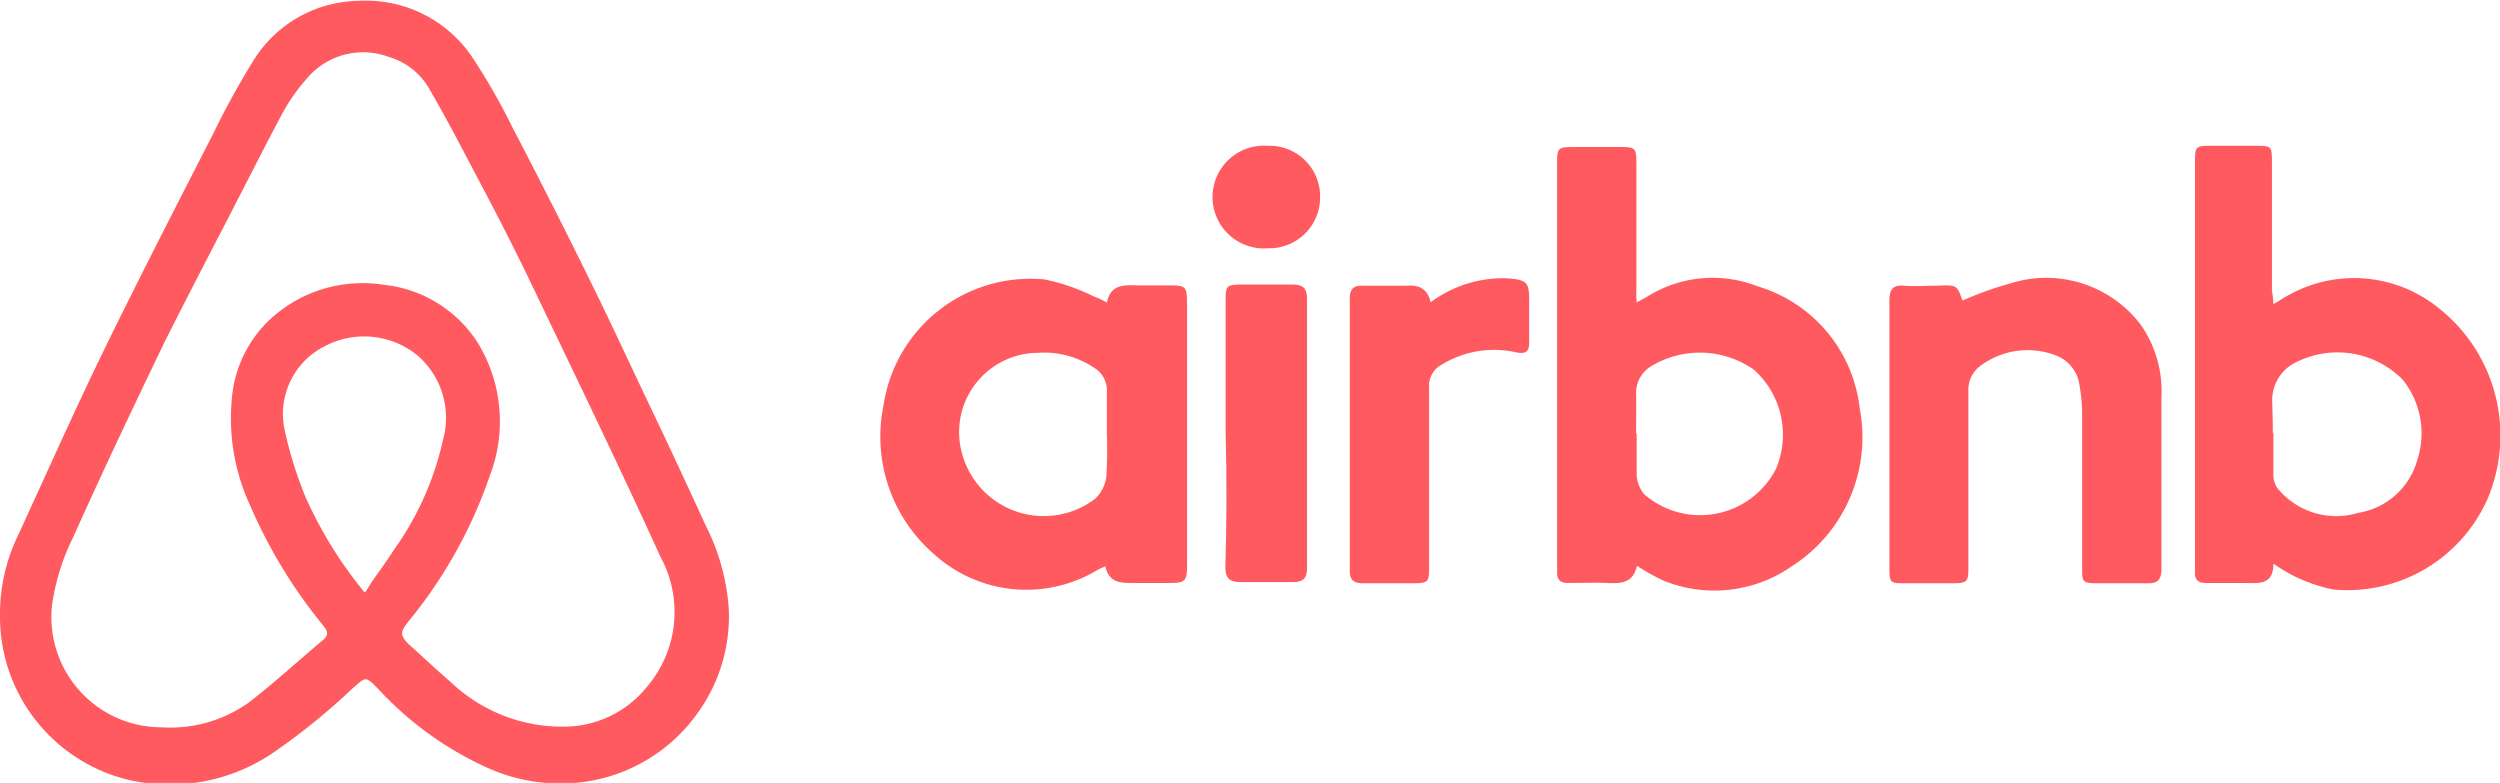 <svg id="Layer_1" data-name="Layer 1" xmlns="http://www.w3.org/2000/svg" viewBox="0 0 84.18 26.36"><defs><style>.cls-1{fill:#ff5a60;}</style></defs><path class="cls-1" d="M265.73,399.11a6.07,6.07,0,0,1,.63-2.72c.94-2.05,1.86-4.11,2.84-6.13,1.2-2.46,2.45-4.89,3.7-7.33a27.21,27.21,0,0,1,1.37-2.49,4.23,4.23,0,0,1,3.52-2,4.31,4.31,0,0,1,3.91,2,21.34,21.34,0,0,1,1.27,2.23q1.33,2.55,2.6,5.13c.66,1.33,1.28,2.68,1.91,4s1.35,2.85,2,4.28a7.27,7.27,0,0,1,.79,2.84,5.56,5.56,0,0,1-1,3.43,5.63,5.63,0,0,1-4.58,2.44,5.94,5.94,0,0,1-2.51-.51,11.37,11.37,0,0,1-3.74-2.7c-.41-.41-.39-.38-.83,0a21.57,21.57,0,0,1-2.53,2.07,6.19,6.19,0,0,1-5.1,1A5.65,5.65,0,0,1,265.73,399.11Zm5.45,3.79a4.54,4.54,0,0,0,2.92-.83c.87-.67,1.67-1.41,2.51-2.11.2-.17.15-.3,0-.49a17,17,0,0,1-2.44-4,7,7,0,0,1-.61-3.85,4.11,4.11,0,0,1,1.29-2.48,4.58,4.58,0,0,1,3.8-1.14,4.28,4.28,0,0,1,3.16,1.94,5.08,5.08,0,0,1,.42,4.47,15.84,15.84,0,0,1-2.75,4.93c-.28.35-.28.46,0,.75.47.42.93.86,1.41,1.27a5.44,5.44,0,0,0,4.07,1.51,3.59,3.59,0,0,0,2.56-1.34,3.88,3.88,0,0,0,.45-4.37c-1.43-3.14-2.94-6.25-4.43-9.36-.52-1.08-1.07-2.15-1.63-3.21s-1.11-2.13-1.71-3.16a2.31,2.31,0,0,0-1.37-1.1,2.47,2.47,0,0,0-2.72.67,6.42,6.42,0,0,0-.84,1.17c-.68,1.27-1.33,2.57-2,3.86s-1.34,2.59-2,3.9c-1.05,2.18-2.09,4.37-3.08,6.58a7.39,7.39,0,0,0-.71,2.3A3.71,3.71,0,0,0,271.18,402.9Zm6.85-4.55c.12-.18.19-.31.27-.42.23-.33.47-.65.69-1a10.1,10.1,0,0,0,1.65-3.68,2.78,2.78,0,0,0-.85-2.87,2.84,2.84,0,0,0-3.11-.32,2.55,2.55,0,0,0-1.36,2.85,13.57,13.57,0,0,0,.69,2.22A14.12,14.12,0,0,0,278,398.35Z" transform="translate(-265.73 -378.41)"/><path class="cls-1" d="M320.84,388.59l.32-.17a4.15,4.15,0,0,1,3.75-.37,4.85,4.85,0,0,1,3.44,4.11,5.16,5.16,0,0,1-2.29,5.32,4.56,4.56,0,0,1-4.32.48,6.78,6.78,0,0,1-.89-.5c-.13.6-.56.6-1,.58s-.89,0-1.33,0c-.25,0-.36-.11-.36-.35a2.62,2.62,0,0,0,0-.28V384c0-.64,0-.64.66-.64h1.37c.63,0,.64,0,.64.62v4.19C320.82,388.26,320.83,388.4,320.84,388.59Zm0,4.42c0,.47,0,.94,0,1.41a1.16,1.16,0,0,0,.24.62,2.87,2.87,0,0,0,4.45-.84,2.94,2.94,0,0,0-.74-3.34,3.17,3.17,0,0,0-3.46-.12,1.05,1.05,0,0,0-.51.94C320.83,392.13,320.82,392.57,320.82,393Z" transform="translate(-265.73 -378.41)"/><path class="cls-1" d="M342.28,388.65c.23-.13.4-.25.58-.34a4.52,4.52,0,0,1,4.93.43,5.47,5.47,0,0,1,1.7,6.47,5.16,5.16,0,0,1-5.19,3.05,5.42,5.42,0,0,1-1.32-.45,5.85,5.85,0,0,1-.7-.42c0,.71-.47.66-.93.65H340c-.25,0-.37-.11-.36-.35V383.92c0-.59,0-.6.58-.6h1.45c.55,0,.56,0,.56.58v4.3C342.26,388.34,342.27,388.48,342.28,388.65Zm0,4.32c0,.47,0,.94,0,1.41a.78.78,0,0,0,.13.46,2.55,2.55,0,0,0,2.72.84,2.47,2.47,0,0,0,2-1.8,2.88,2.88,0,0,0-.5-2.69,3.09,3.09,0,0,0-3.53-.61,1.42,1.42,0,0,0-.86,1.37C342.25,392.28,342.26,392.63,342.26,393Z" transform="translate(-265.73 -378.41)"/><path class="cls-1" d="M303,388.6c.12-.6.55-.6,1-.58H305c.7,0,.7,0,.7.73v6.64c0,.7,0,1.39,0,2.08,0,.5-.07.57-.56.57s-.83,0-1.25,0-.82,0-.94-.56a2.61,2.61,0,0,0-.28.13,4.63,4.63,0,0,1-5.5-.55,5.23,5.23,0,0,1-1.69-5,5,5,0,0,1,5.43-4.24,7,7,0,0,1,1.65.57A2.74,2.74,0,0,1,303,388.6Zm0,4.39c0-.45,0-.91,0-1.37a.89.89,0,0,0-.42-.82,3,3,0,0,0-1.89-.51,2.67,2.67,0,0,0-2.56,3.41,2.85,2.85,0,0,0,4.48,1.5,1.23,1.23,0,0,0,.37-.72A14.77,14.77,0,0,0,303,393Z" transform="translate(-265.73 -378.41)"/><path class="cls-1" d="M331.81,388.53a12.09,12.09,0,0,1,2-.68,4,4,0,0,1,4,1.49,3.9,3.9,0,0,1,.7,2.44c0,1.93,0,3.86,0,5.79,0,.36-.13.49-.48.48-.55,0-1.1,0-1.65,0s-.54-.05-.54-.53c0-1.69,0-3.37,0-5.05a5.66,5.66,0,0,0-.09-1.09,1.24,1.24,0,0,0-.79-1,2.65,2.65,0,0,0-2.56.36,1,1,0,0,0-.39.84c0,1.95,0,3.89,0,5.83,0,.62,0,.64-.63.64h-1.49c-.51,0-.54,0-.54-.52v-5.4c0-1.2,0-2.4,0-3.6,0-.38.12-.53.49-.5s.76,0,1.14,0C331.6,388,331.63,388,331.81,388.53Z" transform="translate(-265.73 -378.41)"/><path class="cls-1" d="M313.9,388.59a4.1,4.1,0,0,1,2.58-.81c.66.06.74.11.74.76,0,.47,0,.94,0,1.41,0,.3-.11.38-.41.33a3.38,3.38,0,0,0-2.52.4.81.81,0,0,0-.44.79c0,2,0,4,0,6,0,.54,0,.58-.58.58s-1.09,0-1.64,0c-.31,0-.45-.1-.45-.42q0-4.59,0-9.16c0-.32.11-.45.44-.44h1.48C313.5,388,313.8,388.12,313.9,388.59Z" transform="translate(-265.73 -378.41)"/><path class="cls-1" d="M307,393c0-1.47,0-2.94,0-4.42,0-.56,0-.59.6-.59h1.64c.35,0,.5.11.5.47,0,3,0,6.05,0,9.08,0,.36-.15.48-.5.47-.58,0-1.17,0-1.75,0-.39,0-.5-.16-.5-.52Q307.06,395.28,307,393Z" transform="translate(-265.73 -378.41)"/><path class="cls-1" d="M308.42,383.32a1.7,1.7,0,0,1,1.76,1.74,1.71,1.71,0,0,1-1.76,1.71,1.73,1.73,0,1,1,0-3.45Z" transform="translate(-265.73 -378.41)"/></svg>
